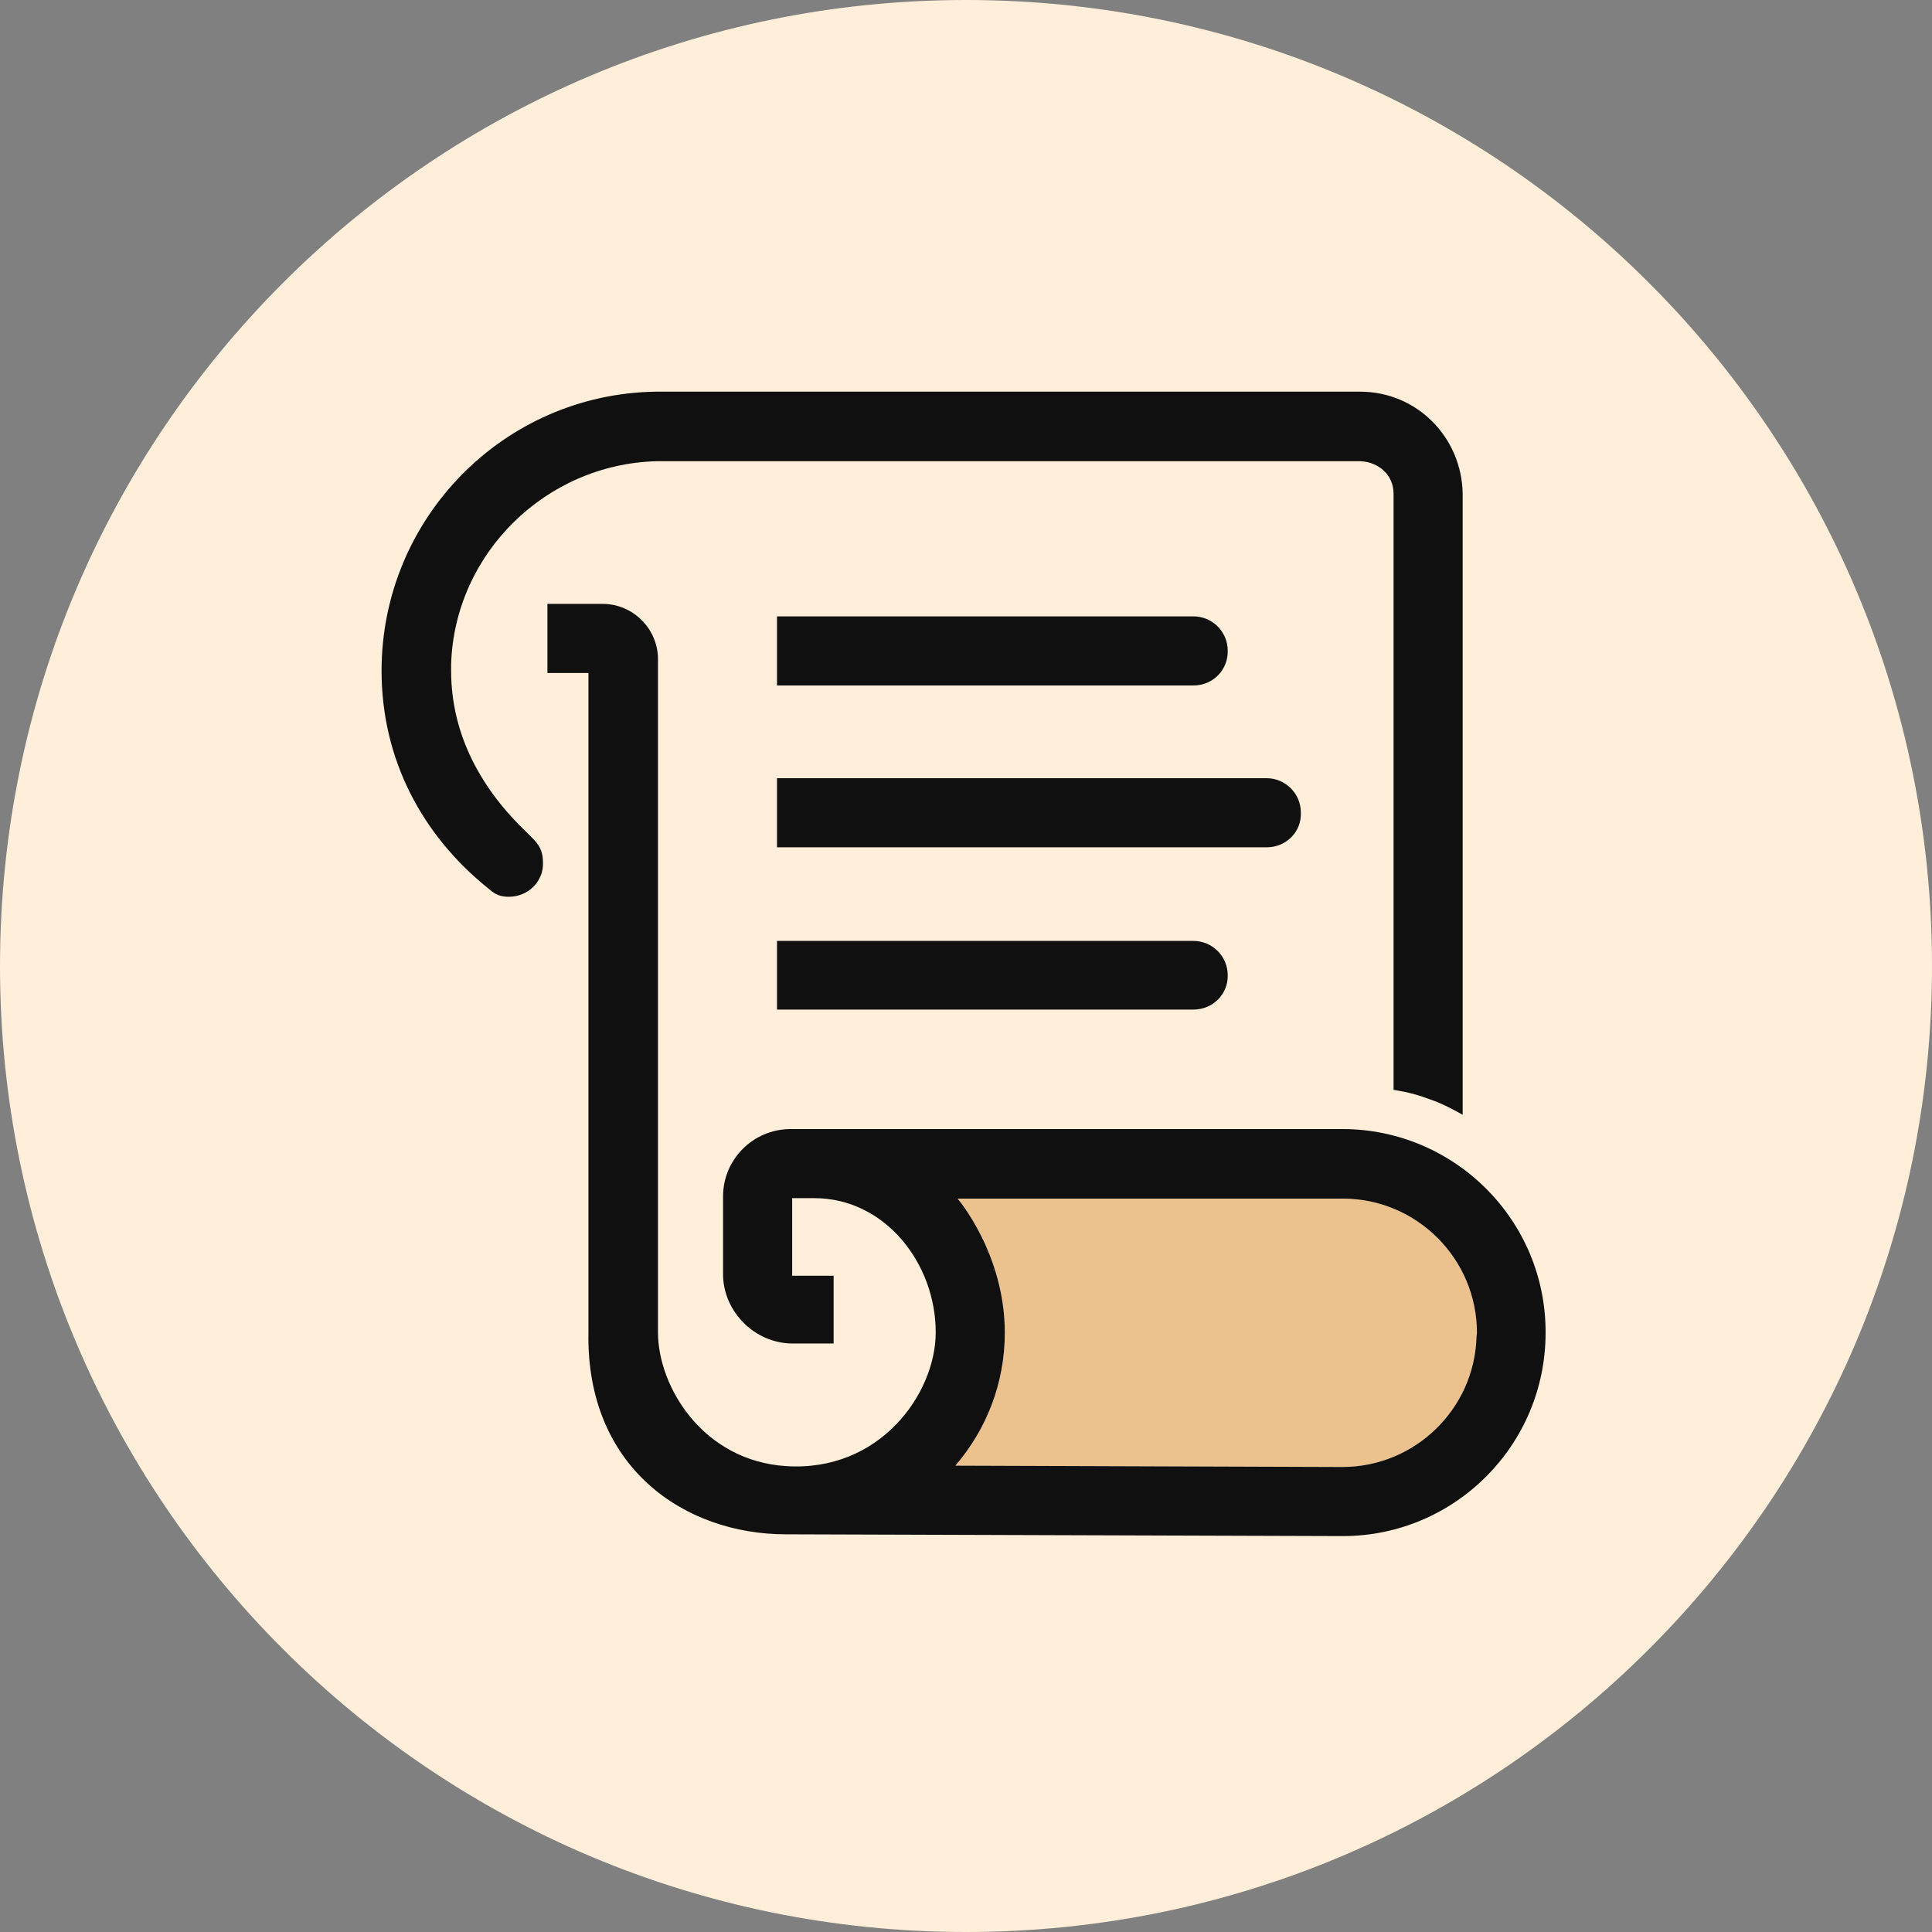 <svg width="400" height="400" viewBox="0 0 400 400" fill="none" xmlns="http://www.w3.org/2000/svg">
<rect x="0" y="0" width="400" height="400" fill="#808080" stroke="none"/>
<g clip-path="url(#clip0_222_293)">
<path d="M200 400C310.457 400 400 310.457 400 200C400 89.543 310.457 0 200 0C89.543 0 0 89.543 0 200C0 310.457 89.543 400 200 400Z" fill="#FFEEDA"/>
<path d="M302.831 241.881V102.137C302.646 90.415 293.324 81 281.602 81H135.765C104.291 81.462 79 107.214 79 138.781C79 149.395 81.861 158.533 86.2 166.563C89.892 173.209 95.707 179.486 101.429 184.193C103.091 185.485 102.26 184.931 107.244 187.977C114.075 192.131 121.92 194.254 121.92 194.254L121.828 277.879C122.012 281.848 122.382 285.632 123.489 289.232C126.72 301.047 134.935 310.092 146.011 314.43C150.626 316.276 155.887 317.476 161.518 317.569L278.002 317.938C301.17 317.938 319.999 299.108 319.999 275.848C320.091 262.003 313.169 249.635 302.831 241.881Z" fill="#FFEEDA"/>
<path d="M305.693 276.863C305.232 291.724 292.956 303.723 277.911 303.723L197.793 303.446C204.162 296.062 208.038 286.462 208.038 275.94C208.038 259.51 198.254 248.157 198.254 248.157H278.003C293.325 248.157 305.786 260.618 305.786 275.94L305.693 276.863Z" fill="#EBC28E"/>
<path d="M109.09 172.378C99.86 163.609 93.399 152.349 93.399 138.872V137.488C94.137 114.597 112.967 96.137 135.858 95.491H281.694C285.478 95.675 288.524 98.352 288.524 102.229V225.636C291.847 226.19 293.509 226.651 296.739 227.851C299.324 228.774 302.831 230.805 302.831 230.805V102.229C302.646 90.507 293.324 81.092 281.602 81.092H135.765C104.291 81.553 79 107.305 79 138.872C79 157.24 87.399 172.932 101.06 183.916C101.983 184.654 102.906 185.669 105.306 185.669C109.552 185.669 112.598 182.254 112.413 178.562C112.413 175.424 111.029 174.316 109.09 172.378Z" fill="#101010"/>
<path d="M277.909 233.759H163.548C155.887 233.852 149.703 240.036 149.703 247.697V264.127C149.887 271.695 156.348 278.156 164.102 278.156H172.593V264.127H164.009V248.066C164.009 248.066 166.132 248.066 168.625 248.066C183.116 248.066 193.73 261.45 193.73 275.849C193.73 288.587 182.101 304.832 162.717 303.539C145.549 302.432 136.227 287.11 136.227 275.849V136.474C136.227 130.197 131.058 125.028 124.781 125.028H113.336V139.335H121.828V275.941C121.366 303.724 141.58 317.661 162.717 317.661L278.002 318.031C301.169 318.031 319.999 299.201 319.999 275.941C320.091 252.681 301.169 233.759 277.909 233.759ZM305.692 276.864C305.231 291.725 292.955 303.724 277.909 303.724L197.792 303.447C204.161 296.063 208.037 286.464 208.037 275.941C208.037 259.512 198.253 248.158 198.253 248.158H278.002C293.324 248.158 305.784 260.619 305.784 275.941L305.692 276.864Z" fill="#101010"/>
<path d="M247.081 141.919H160.871V127.612H247.081C250.957 127.612 254.188 130.751 254.188 134.72C254.28 138.688 251.142 141.919 247.081 141.919Z" fill="#101010"/>
<path d="M247.081 209.022H160.871V194.808H247.081C250.957 194.808 254.188 197.946 254.188 201.915C254.28 205.791 251.142 209.022 247.081 209.022Z" fill="#101010"/>
<path d="M262.31 175.424H160.871V161.117H262.218C266.095 161.117 269.325 164.255 269.325 168.224C269.51 172.193 266.279 175.424 262.31 175.424Z" fill="#101010"/>
</g>
<defs>
<clipPath id="clip0_222_293">
<rect width="400" height="400" fill="white"/>
</clipPath>
</defs>
</svg>
